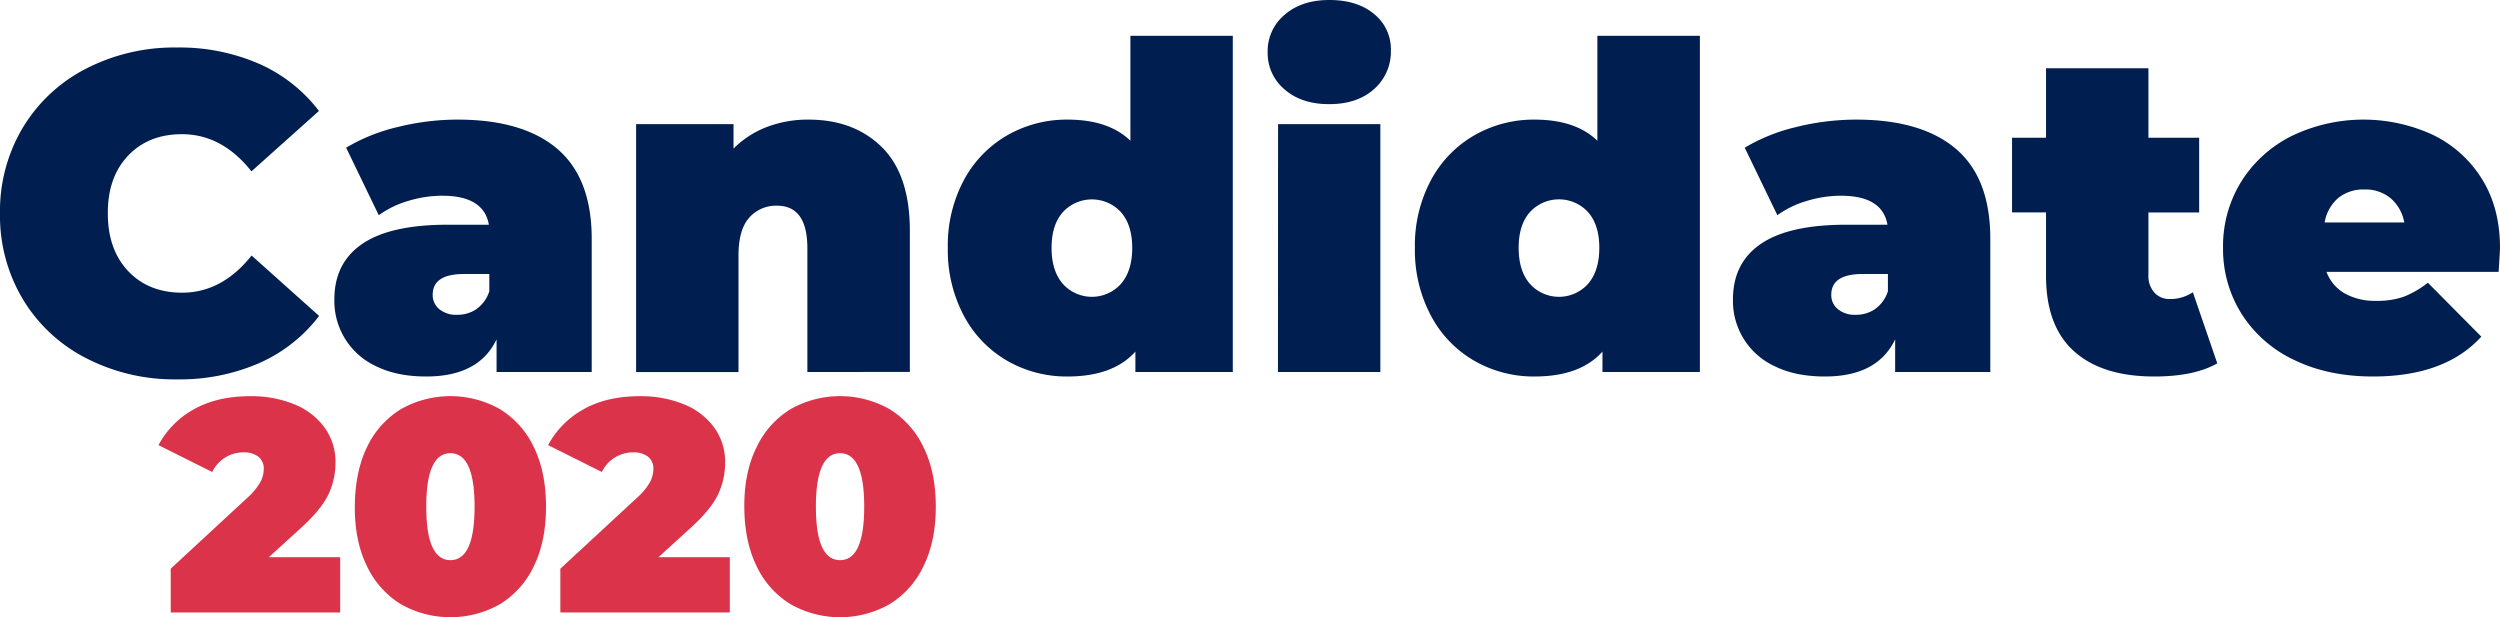 <svg xmlns="http://www.w3.org/2000/svg" viewBox="0 0 827.69 204.37"><title>logo</title><g id="f3b48e25-d4c2-4786-af7b-3961ef414689" data-name="Layer 2"><g id="b3c695c6-6268-4e0e-aa3a-b9c4b0c14b03" data-name="Layer 1"><path d="M28.5,118.57A52,52,0,0,1,7.57,99.07,53.79,53.79,0,0,1,0,70.65,53.82,53.82,0,0,1,7.57,42.23,52.16,52.16,0,0,1,28.5,22.73a63.68,63.68,0,0,1,30-7,65.86,65.86,0,0,1,27.3,5.4,50.67,50.67,0,0,1,19.8,15.6l-22.35,20q-9.75-12.3-23-12.3-11.1,0-17.85,7.12T35.7,70.65q0,12,6.75,19.12T60.3,96.9q13.2,0,23-12.3l22.35,20a50.67,50.67,0,0,1-19.8,15.6,65.86,65.86,0,0,1-27.3,5.4A63.68,63.68,0,0,1,28.5,118.57Z" style="fill:#001f50"/><path d="M184.5,49.27Q195.9,59,195.9,79.05v44.1H164.4v-10.8q-5.85,12.3-23.25,12.3-9.75,0-16.58-3.38A23.75,23.75,0,0,1,110.7,99.15Q110.7,87,120,80.7t28.2-6.3h13.65q-1.65-9.6-15.45-9.6a39,39,0,0,0-11.25,1.72,31.85,31.85,0,0,0-9.75,4.73L114.6,48.9a59.9,59.9,0,0,1,17-6.83A82.3,82.3,0,0,1,151.5,39.6Q173.1,39.6,184.5,49.27Zm-26.7,53a11.28,11.28,0,0,0,4.2-5.85v-5.7h-8.4q-10.35,0-10.35,6.9a6,6,0,0,0,2.17,4.72,8.74,8.74,0,0,0,5.93,1.88A11.15,11.15,0,0,0,157.8,102.3Z" style="fill:#001f50"/><path d="M292,48.75q9.22,9.15,9.23,27.6v46.8H267.3V82.2q0-14.1-10.05-14.1a11.78,11.78,0,0,0-9.23,4q-3.53,4-3.52,12.53v38.55H210.6V41.1h32.25v8.1A31.28,31.28,0,0,1,254,42a38,38,0,0,1,13.65-2.4Q282.75,39.6,292,48.75Z" style="fill:#001f50"/><path d="M408.15,11.85v111.3H375.9V116.4q-7.35,8.25-22.5,8.25a39.44,39.44,0,0,1-19.88-5.17,37.41,37.41,0,0,1-14.4-14.93,46.19,46.19,0,0,1-5.32-22.5,45.78,45.78,0,0,1,5.32-22.43,37.58,37.58,0,0,1,14.4-14.85A39.44,39.44,0,0,1,353.4,39.6q13.64,0,20.85,7V11.85ZM371.1,94c2.49-2.86,3.75-6.83,3.75-11.93s-1.26-9-3.75-11.85a13.07,13.07,0,0,0-19.2,0q-3.75,4.2-3.75,11.85T351.9,94a12.93,12.93,0,0,0,19.2,0Z" style="fill:#001f50"/><path d="M425.32,29.63a15.68,15.68,0,0,1-5.63-12.38,15.66,15.66,0,0,1,5.63-12.37Q430.95,0,440.09,0q9.3,0,14.85,4.65a14.93,14.93,0,0,1,5.55,12,16.54,16.54,0,0,1-5.55,12.83q-5.55,5-14.85,5Q430.94,34.5,425.32,29.63ZM423.14,41.1H457v82.05h-33.9Z" style="fill:#001f50"/><path d="M562.79,11.85v111.3H530.54V116.4q-7.35,8.25-22.5,8.25a39.4,39.4,0,0,1-19.87-5.17,37.27,37.27,0,0,1-14.4-14.93,46.19,46.19,0,0,1-5.33-22.5,45.78,45.78,0,0,1,5.33-22.43,37.45,37.45,0,0,1,14.4-14.85A39.4,39.4,0,0,1,508,39.6q13.65,0,20.85,7V11.85ZM525.74,94q3.75-4.29,3.75-11.93T525.74,70.2a13.07,13.07,0,0,0-19.2,0q-3.75,4.2-3.75,11.85T506.54,94a12.93,12.93,0,0,0,19.2,0Z" style="fill:#001f50"/><path d="M647.54,49.27q11.4,9.69,11.4,29.78v44.1h-31.5v-10.8q-5.85,12.3-23.25,12.3-9.75,0-16.58-3.38a23.75,23.75,0,0,1-13.87-22.12q0-12.15,9.3-18.45t28.2-6.3h13.65q-1.65-9.6-15.45-9.6a39,39,0,0,0-11.25,1.72,31.85,31.85,0,0,0-9.75,4.73L577.64,48.9a59.9,59.9,0,0,1,17-6.83,82.3,82.3,0,0,1,19.88-2.47Q636.14,39.6,647.54,49.27Zm-26.7,53a11.28,11.28,0,0,0,4.2-5.85v-5.7h-8.4q-10.35,0-10.35,6.9a6,6,0,0,0,2.17,4.72,8.74,8.74,0,0,0,5.93,1.88A11.15,11.15,0,0,0,620.84,102.3Z" style="fill:#001f50"/><path d="M734.09,120.3q-7.65,4.35-20.85,4.35-17.25,0-26.55-8.33t-9.3-25v-21H666.14V45.6h11.25v-23h33.9v23h16.8V70.35h-16.8v20.7a8.27,8.27,0,0,0,2,5.85,6.64,6.64,0,0,0,5.1,2.1A13.25,13.25,0,0,0,726,96.75Z" style="fill:#001f50"/><path d="M827.24,90h-57a13.76,13.76,0,0,0,6,7.12,20.4,20.4,0,0,0,10.5,2.48,26.48,26.48,0,0,0,9.07-1.35,31.85,31.85,0,0,0,8-4.65l17.7,17.85q-12,13.2-35.85,13.2-14.85,0-26.1-5.47A41.46,41.46,0,0,1,742.19,104,40.19,40.19,0,0,1,736,82.05a40.47,40.47,0,0,1,6.07-22A41.51,41.51,0,0,1,758.76,45a54.84,54.84,0,0,1,46.5-.45A39,39,0,0,1,821.61,59.1q6.07,9.6,6.08,22.95Q827.69,82.8,827.24,90Zm-53.1-24.45a13.53,13.53,0,0,0-4.5,8.1H796a13.79,13.79,0,0,0-4.5-8,13,13,0,0,0-8.7-2.92A13.2,13.2,0,0,0,774.14,65.55Z" style="fill:#001f50"/><path d="M112.62,184.47v18.3H56.52v-14.5l25.3-23.4a20.64,20.64,0,0,0,4.4-5.3,9.47,9.47,0,0,0,1.1-4.3,5,5,0,0,0-1.75-4.05,7.75,7.75,0,0,0-5-1.45,11.41,11.41,0,0,0-6,1.7,11.27,11.27,0,0,0-4.3,4.8l-17.8-8.9a29.26,29.26,0,0,1,11.7-11.85q7.71-4.35,18.6-4.35a37.5,37.5,0,0,1,14.7,2.7,23,23,0,0,1,10,7.7,19.2,19.2,0,0,1,3.6,11.5,24.41,24.41,0,0,1-2.45,10.85Q106.13,169,99,175.37l-10,9.1Z" style="fill:#db3349"/><path d="M132.67,200a29.59,29.59,0,0,1-11.2-12.6q-4.05-8.25-4-19.65t4-19.65a29.59,29.59,0,0,1,11.2-12.6,33.28,33.28,0,0,1,32.9,0,29.53,29.53,0,0,1,11.2,12.6q4,8.25,4,19.65t-4,19.65a29.53,29.53,0,0,1-11.2,12.6,33.28,33.28,0,0,1-32.9,0Zm24.45-32.25q0-17.7-8-17.7t-8,17.7q0,17.7,8,17.7T157.12,167.77Z" style="fill:#db3349"/><path d="M241.62,184.47v18.3h-56.1v-14.5l25.3-23.4a20.64,20.64,0,0,0,4.4-5.3,9.47,9.47,0,0,0,1.1-4.3,5,5,0,0,0-1.75-4.05,7.77,7.77,0,0,0-5-1.45,11.41,11.41,0,0,0-6,1.7,11.21,11.21,0,0,0-4.3,4.8l-17.8-8.9a29.26,29.26,0,0,1,11.7-11.85q7.69-4.35,18.6-4.35a37.56,37.56,0,0,1,14.7,2.7,23,23,0,0,1,10,7.7,19.2,19.2,0,0,1,3.6,11.5,24.41,24.41,0,0,1-2.45,10.85Q235.13,169,228,175.37l-10,9.1Z" style="fill:#db3349"/><path d="M261.67,200a29.53,29.53,0,0,1-11.2-12.6q-4-8.25-4.05-19.65t4.05-19.65a29.53,29.53,0,0,1,11.2-12.6,33.28,33.28,0,0,1,32.9,0,29.53,29.53,0,0,1,11.2,12.6q4.05,8.25,4.05,19.65t-4.05,19.65a29.53,29.53,0,0,1-11.2,12.6,33.28,33.28,0,0,1-32.9,0Zm24.45-32.25q0-17.7-8-17.7t-8,17.7q0,17.7,8,17.7T286.12,167.77Z" style="fill:#db3349"/></g></g></svg>